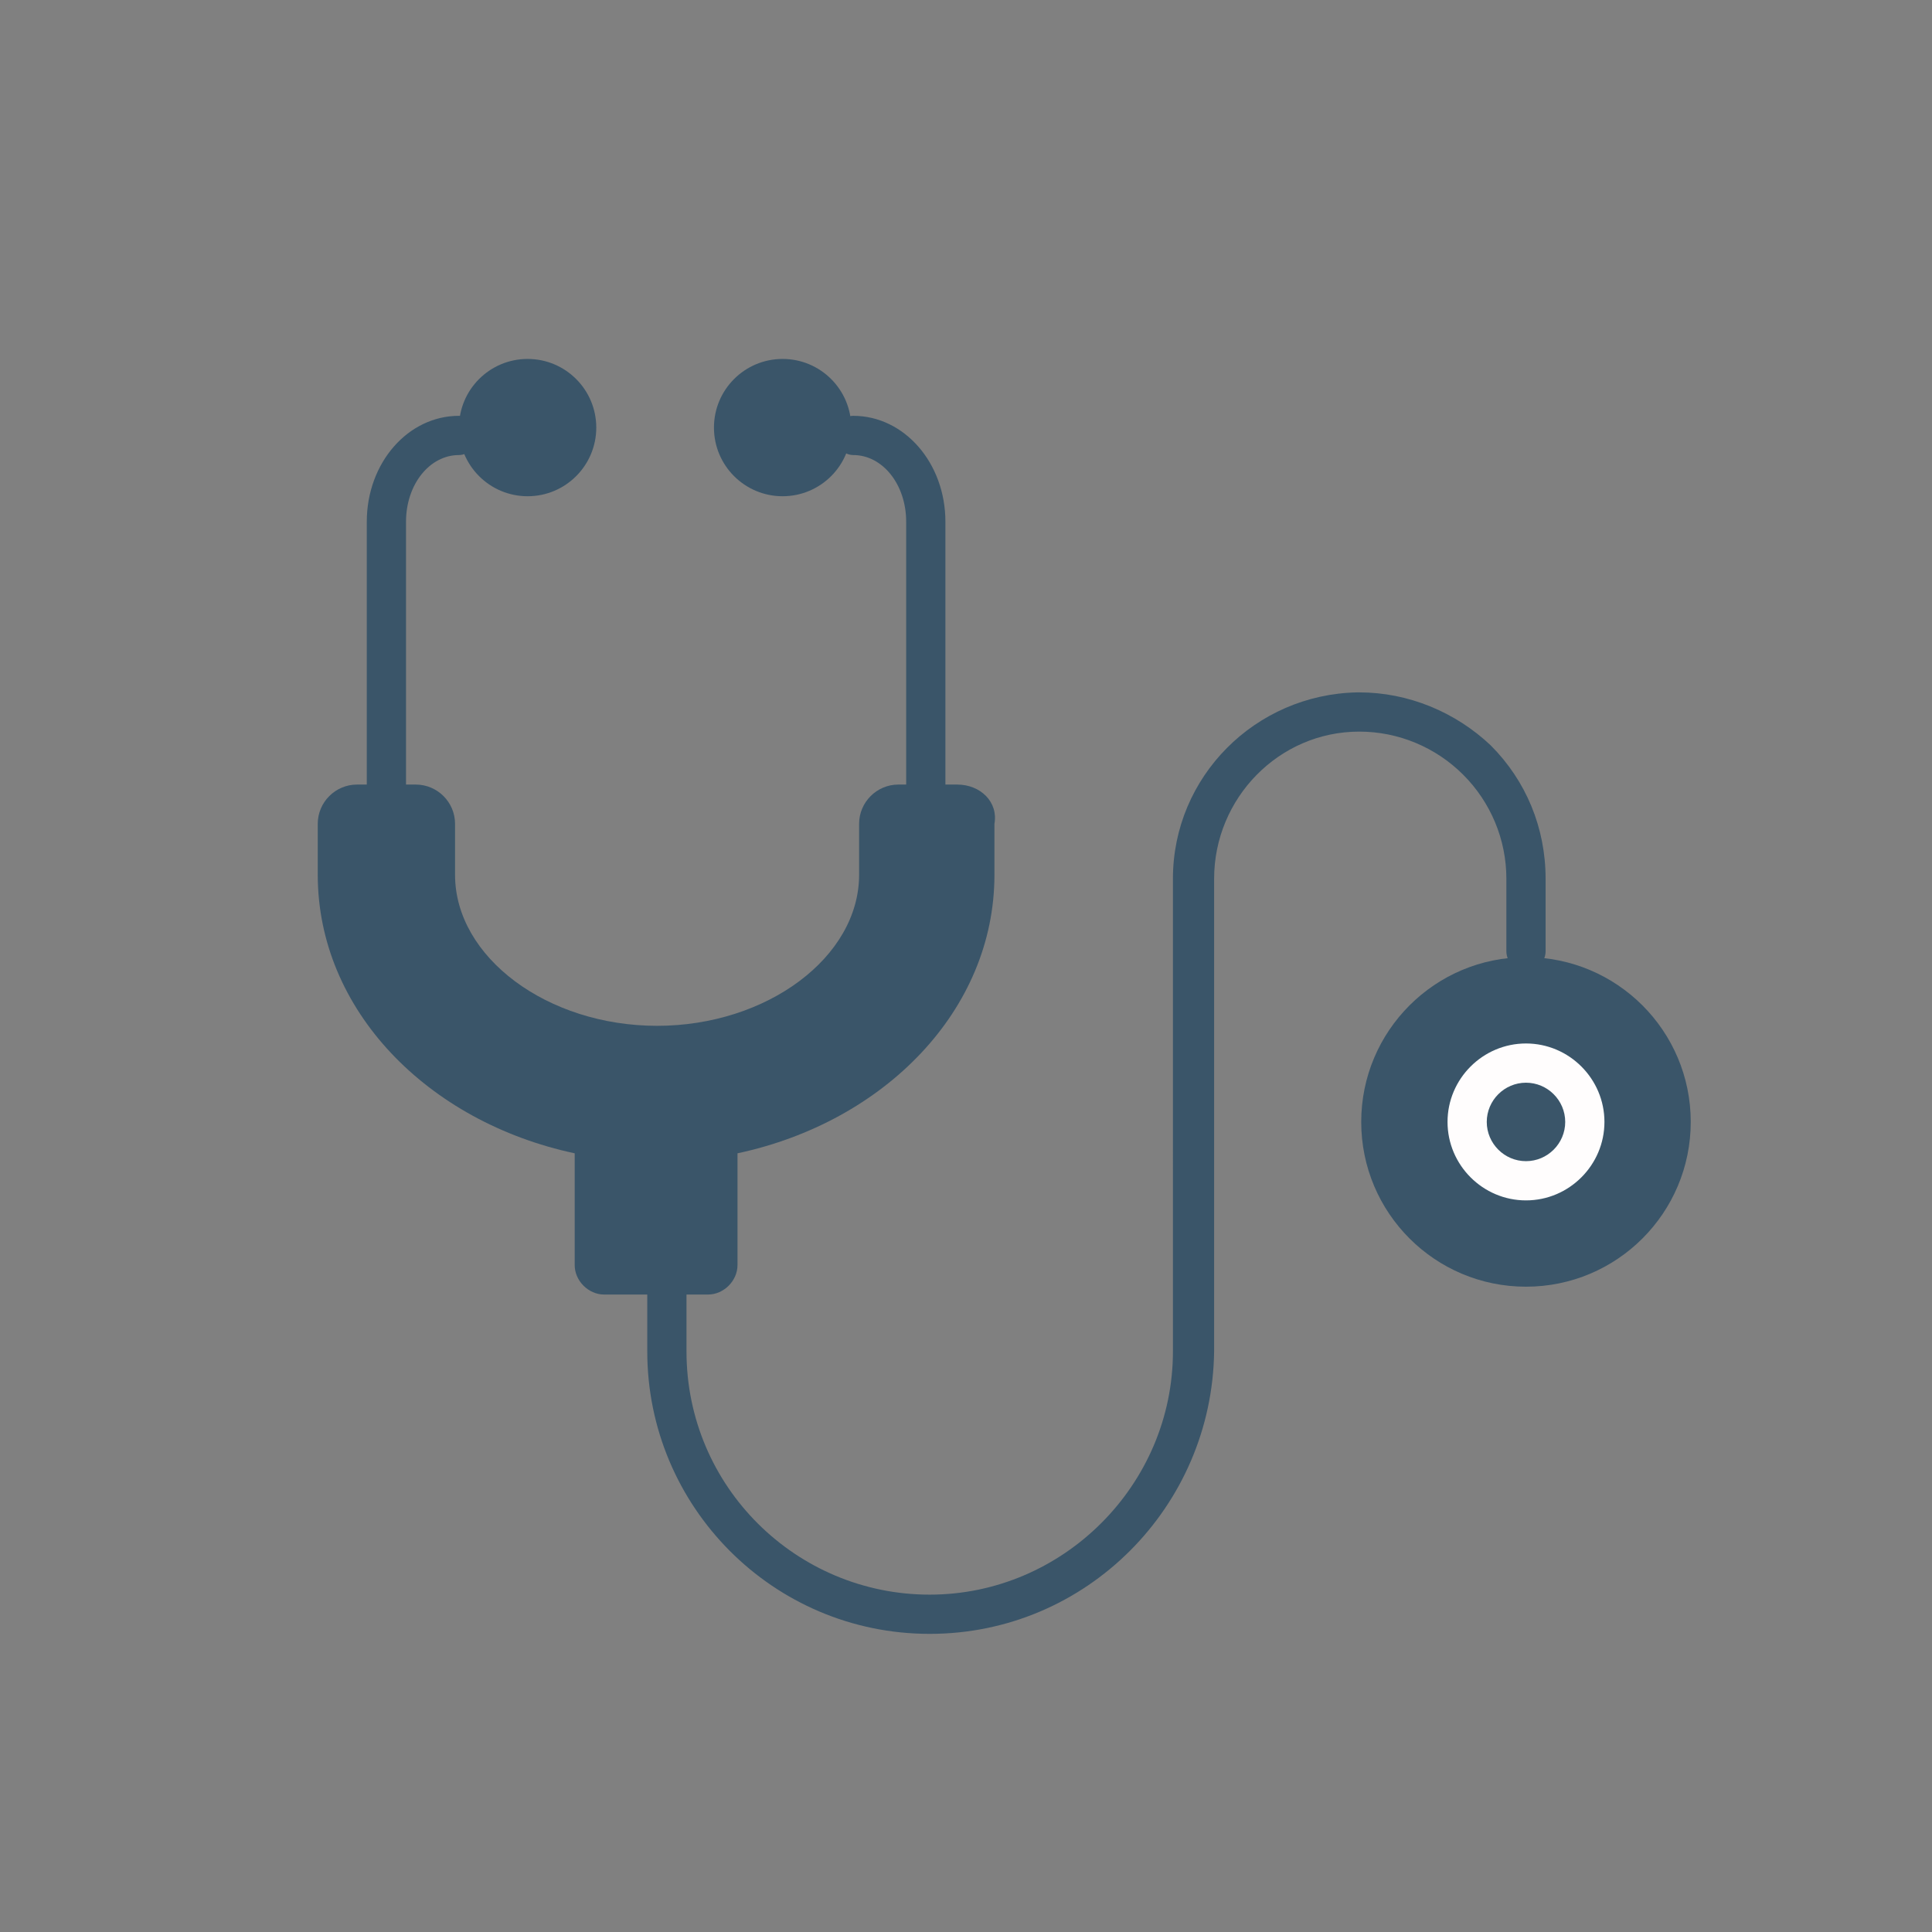 <?xml version="1.0" encoding="utf-8"?>
<!-- Generator: Adobe Illustrator 26.0.3, SVG Export Plug-In . SVG Version: 6.00 Build 0)  -->
<svg version="1.1" id="Layer_2_00000076578294783761265780000005140543930427503539_"
	 xmlns="http://www.w3.org/2000/svg" xmlns:xlink="http://www.w3.org/1999/xlink" x="0px" y="0px" viewBox="0 0 98.5 98.5"
	 style="enable-background:new 0 0 98.5 98.5;" xml:space="preserve">
<rect x="0" y="0" width="98.5" height="98.5" fill="#808080" stroke="none"/>
<style type="text/css">
	.st0{fill:#3A5569;}
	.st1{fill:#FFFDFD;}
</style>
<g id="Layer_1-2">
	<g>
		<g>
			<path class="st0" d="M47.4,83.3c-8,0-14.4-6.5-14.4-14.4v-9.3c0-0.5,0.5-1,1-1s1,0.5,1,1v9.3c0,6.9,5.6,12.4,12.4,12.4
				s12.4-5.6,12.4-12.4V44.8c0-5.2,4.2-9.4,9.4-9.5c0,0,0.1,0,0.1,0c2.5,0,4.9,1,6.7,2.7c1.8,1.8,2.8,4.2,2.8,6.8v3.7
				c0,0.5-0.4,1-1,1s-1-0.5-1-1v-3.7c0-2-0.8-3.9-2.2-5.3c-1.4-1.4-3.3-2.2-5.3-2.2c-4.1,0-7.4,3.4-7.4,7.5v24.1
				C61.8,76.8,55.4,83.3,47.4,83.3L47.4,83.3z"/>
			<g>
				<path class="st0" d="M19.7,42.5c-0.5,0-1-0.5-1-1V26.6c0-3,2.1-5.4,4.7-5.4c0.5,0,1,0.5,1,1s-0.5,1-1,1c-1.5,0-2.7,1.5-2.7,3.4
					v14.8C20.7,42,20.2,42.5,19.7,42.5z"/>
				<circle class="st0" cx="26.9" cy="21.8" r="3.5"/>
			</g>
			<g>
				<path class="st0" d="M47.2,42.5c-0.5,0-1-0.5-1-1V26.6c0-1.9-1.2-3.4-2.7-3.4c-0.5,0-1-0.5-1-1s0.5-1,1-1c2.6,0,4.7,2.4,4.7,5.4
					v14.8C48.2,42,47.7,42.5,47.2,42.5z"/>
				<circle class="st0" cx="39.9" cy="21.8" r="3.5"/>
			</g>
			<circle class="st0" cx="77.8" cy="57.2" r="8.4"/>
			<g>
				<circle class="st0" cx="77.8" cy="57.2" r="3"/>
				<path class="st1" d="M77.8,61.2c-2.2,0-4-1.8-4-4s1.8-4,4-4s4,1.8,4,4S80,61.2,77.8,61.2z M77.8,55.2c-1.1,0-2,0.9-2,2
					s0.9,2,2,2s2-0.9,2-2S78.9,55.2,77.8,55.2z"/>
			</g>
			<path class="st0" d="M48.8,40h-3c-1.1,0-2,0.9-2,2v2.6c0,4.2-4.7,7.7-10.3,7.7s-10.3-3.5-10.3-7.7V42c0-1.1-0.9-2-2-2h-3
				c-1.1,0-2,0.9-2,2v2.6c0,6.9,5.6,12.6,13.1,14.2v5.7c0,0.8,0.7,1.5,1.5,1.5h5.3c0.8,0,1.5-0.7,1.5-1.5v-5.7
				c7.5-1.6,13.1-7.3,13.1-14.2V42C50.9,40.9,50,40,48.8,40L48.8,40z"/>
		</g>
	</g>
</g>
</svg>
